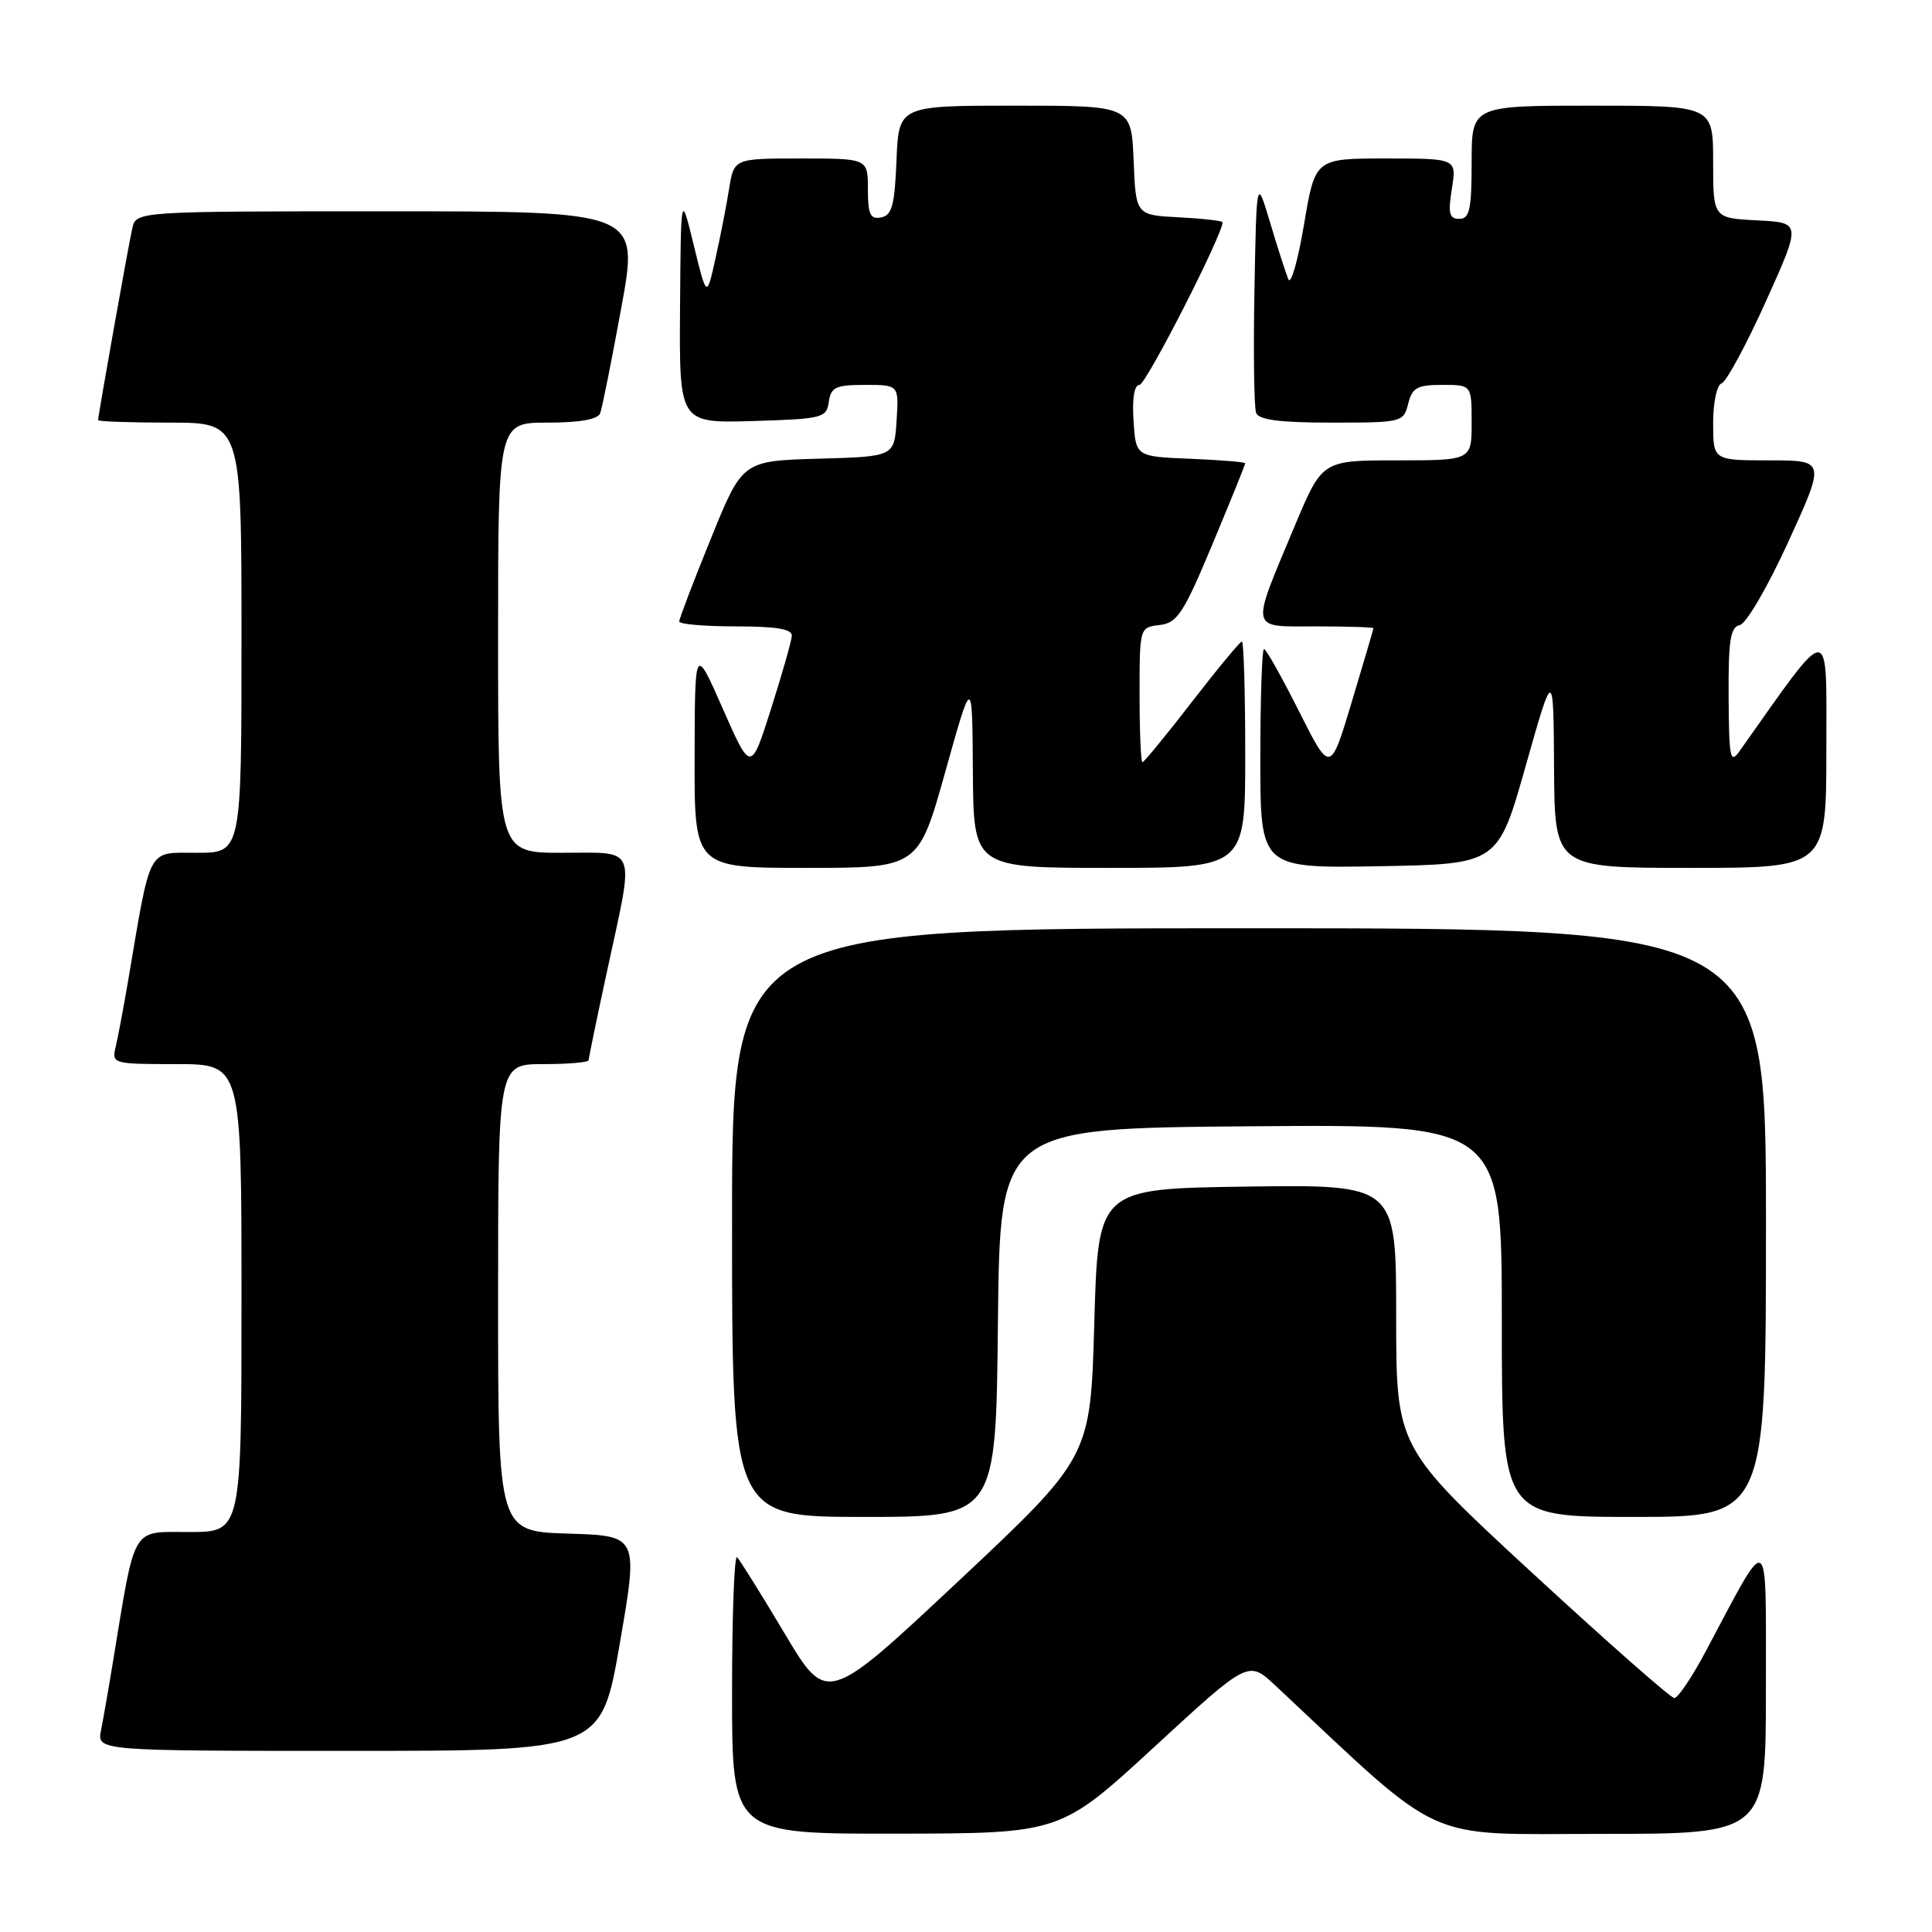 <?xml version="1.0" encoding="UTF-8" standalone="no"?>
<!DOCTYPE svg PUBLIC "-//W3C//DTD SVG 1.1//EN" "http://www.w3.org/Graphics/SVG/1.1/DTD/svg11.dtd" >
<svg xmlns="http://www.w3.org/2000/svg" xmlns:xlink="http://www.w3.org/1999/xlink" version="1.1" viewBox="0 0 256 256">
 <g >
 <path fill="currentColor"
d=" M 152.96 231.47 C 165.41 220.00 165.41 220.00 168.96 223.31 C 191.72 244.62 188.17 243.00 212.15 243.00 C 234.00 243.00 234.00 243.00 233.99 223.75 C 233.97 202.17 234.67 202.58 225.93 218.98 C 224.16 222.29 222.33 225.00 221.86 225.00 C 221.38 225.00 212.90 217.52 203.00 208.39 C 185.00 191.78 185.00 191.78 185.00 174.37 C 185.00 156.96 185.00 156.96 165.25 157.23 C 145.50 157.50 145.50 157.50 145.00 175.29 C 144.50 193.08 144.50 193.08 127.04 209.47 C 109.57 225.85 109.57 225.85 103.96 216.43 C 100.87 211.25 98.04 206.71 97.67 206.34 C 97.30 205.97 97.00 214.07 97.00 224.33 C 97.00 243.00 97.00 243.00 118.75 242.97 C 140.50 242.94 140.50 242.94 152.96 231.47 Z  M 82.13 217.75 C 84.59 203.50 84.59 203.50 75.29 203.21 C 66.00 202.93 66.00 202.93 66.00 171.96 C 66.00 141.00 66.00 141.00 72.00 141.00 C 75.30 141.00 78.00 140.77 78.00 140.48 C 78.00 140.20 79.12 134.76 80.50 128.40 C 84.09 111.78 84.57 113.00 74.50 113.00 C 66.00 113.00 66.00 113.00 66.00 84.50 C 66.00 56.00 66.00 56.00 72.53 56.00 C 76.84 56.00 79.22 55.57 79.53 54.75 C 79.79 54.06 81.05 47.76 82.33 40.75 C 84.67 28.00 84.67 28.00 51.35 28.00 C 18.04 28.00 18.04 28.00 17.53 30.25 C 17.02 32.48 13.00 55.05 13.00 55.67 C 13.00 55.85 17.27 56.00 22.50 56.00 C 32.00 56.00 32.00 56.00 32.00 84.50 C 32.00 113.00 32.00 113.00 26.07 113.00 C 19.45 113.00 20.04 111.89 16.97 130.00 C 16.36 133.57 15.62 137.51 15.32 138.75 C 14.79 140.95 14.97 141.00 23.39 141.00 C 32.00 141.00 32.00 141.00 32.00 172.00 C 32.00 203.00 32.00 203.00 25.07 203.00 C 17.33 203.00 17.98 201.91 15.00 220.00 C 14.42 223.57 13.69 227.74 13.39 229.25 C 12.84 232.00 12.84 232.00 46.26 232.00 C 79.67 232.00 79.67 232.00 82.13 217.75 Z  M 132.23 175.25 C 132.50 149.50 132.50 149.50 165.75 149.24 C 199.00 148.97 199.00 148.97 199.00 174.99 C 199.00 201.00 199.00 201.00 216.50 201.00 C 234.00 201.00 234.00 201.00 234.00 162.00 C 234.00 123.00 234.00 123.00 165.50 123.00 C 97.00 123.00 97.00 123.00 97.00 162.00 C 97.00 201.00 97.00 201.00 114.48 201.00 C 131.97 201.00 131.97 201.00 132.23 175.25 Z  M 125.26 102.25 C 128.83 89.50 128.83 89.50 128.91 102.25 C 129.00 115.00 129.00 115.00 147.00 115.00 C 165.00 115.00 165.00 115.00 165.00 100.00 C 165.00 91.75 164.80 85.00 164.56 85.00 C 164.32 85.00 161.34 88.60 157.94 93.00 C 154.54 97.40 151.58 101.00 151.38 101.00 C 151.17 101.00 151.00 96.98 151.00 92.07 C 151.00 83.14 151.00 83.13 153.66 82.82 C 156.00 82.54 156.82 81.29 160.66 72.10 C 163.05 66.37 165.00 61.56 165.00 61.39 C 165.00 61.22 161.74 60.96 157.75 60.79 C 150.50 60.50 150.50 60.50 150.20 55.75 C 150.00 52.77 150.30 51.00 150.99 51.00 C 151.84 51.00 162.00 31.10 162.00 29.45 C 162.00 29.26 159.41 28.96 156.25 28.80 C 150.50 28.50 150.50 28.50 150.21 21.25 C 149.91 14.00 149.91 14.00 134.50 14.00 C 119.09 14.00 119.09 14.00 118.79 21.24 C 118.55 27.20 118.19 28.54 116.75 28.81 C 115.32 29.09 115.00 28.41 115.00 25.07 C 115.00 21.00 115.00 21.00 106.13 21.00 C 97.26 21.00 97.26 21.00 96.61 25.02 C 96.26 27.24 95.44 31.40 94.80 34.27 C 93.64 39.50 93.64 39.50 91.93 32.50 C 90.22 25.50 90.22 25.50 90.11 40.79 C 90.00 56.07 90.00 56.07 99.75 55.79 C 109.00 55.51 109.52 55.38 109.82 53.25 C 110.10 51.30 110.73 51.00 114.62 51.00 C 119.11 51.00 119.11 51.00 118.80 55.75 C 118.50 60.50 118.50 60.50 108.44 60.78 C 98.37 61.07 98.37 61.07 94.19 71.38 C 91.88 77.06 90.00 82.00 90.00 82.35 C 90.00 82.71 93.38 83.00 97.50 83.00 C 102.87 83.00 104.98 83.35 104.92 84.25 C 104.88 84.94 103.64 89.29 102.17 93.92 C 99.49 102.34 99.49 102.34 95.78 93.92 C 92.07 85.50 92.07 85.50 92.04 100.25 C 92.00 115.00 92.00 115.00 106.84 115.00 C 121.69 115.00 121.69 115.00 125.26 102.25 Z  M 202.16 101.50 C 205.84 88.50 205.84 88.50 205.92 101.75 C 206.00 115.00 206.00 115.00 224.00 115.00 C 242.00 115.00 242.00 115.00 242.00 99.28 C 242.00 82.14 242.82 82.12 230.52 99.50 C 229.26 101.29 229.10 100.52 229.05 92.32 C 229.01 84.84 229.28 83.09 230.54 82.82 C 231.39 82.64 234.27 77.70 236.98 71.75 C 241.89 61.00 241.89 61.00 234.44 61.00 C 227.00 61.00 227.00 61.00 227.00 56.08 C 227.00 53.31 227.49 51.00 228.13 50.79 C 228.75 50.58 231.38 45.71 233.98 39.96 C 238.69 29.50 238.69 29.50 232.85 29.20 C 227.00 28.90 227.00 28.90 227.00 21.45 C 227.00 14.00 227.00 14.00 211.00 14.00 C 195.00 14.00 195.00 14.00 195.00 21.50 C 195.00 27.76 194.73 29.00 193.37 29.00 C 192.03 29.00 191.86 28.29 192.38 25.00 C 193.02 21.00 193.02 21.00 183.64 21.00 C 174.26 21.00 174.26 21.00 172.79 29.75 C 171.98 34.56 171.04 37.83 170.71 37.00 C 170.37 36.17 169.28 32.80 168.30 29.50 C 166.50 23.50 166.50 23.50 166.22 38.46 C 166.07 46.68 166.17 53.99 166.44 54.71 C 166.80 55.64 169.59 56.00 176.45 56.00 C 185.76 56.00 185.98 55.95 186.59 53.50 C 187.12 51.37 187.79 51.00 191.11 51.00 C 195.00 51.00 195.00 51.00 195.00 56.00 C 195.00 61.00 195.00 61.00 185.10 61.00 C 175.20 61.00 175.20 61.00 171.58 69.64 C 165.64 83.83 165.47 83.00 174.39 83.00 C 178.58 83.00 181.99 83.11 181.99 83.25 C 181.98 83.39 180.69 87.77 179.12 92.99 C 176.27 102.49 176.27 102.49 172.12 94.24 C 169.84 89.71 167.76 86.00 167.49 86.00 C 167.22 86.00 167.00 92.54 167.00 100.53 C 167.00 115.05 167.00 115.05 182.74 114.78 C 198.48 114.50 198.48 114.50 202.16 101.50 Z "/>
</g>
</svg>